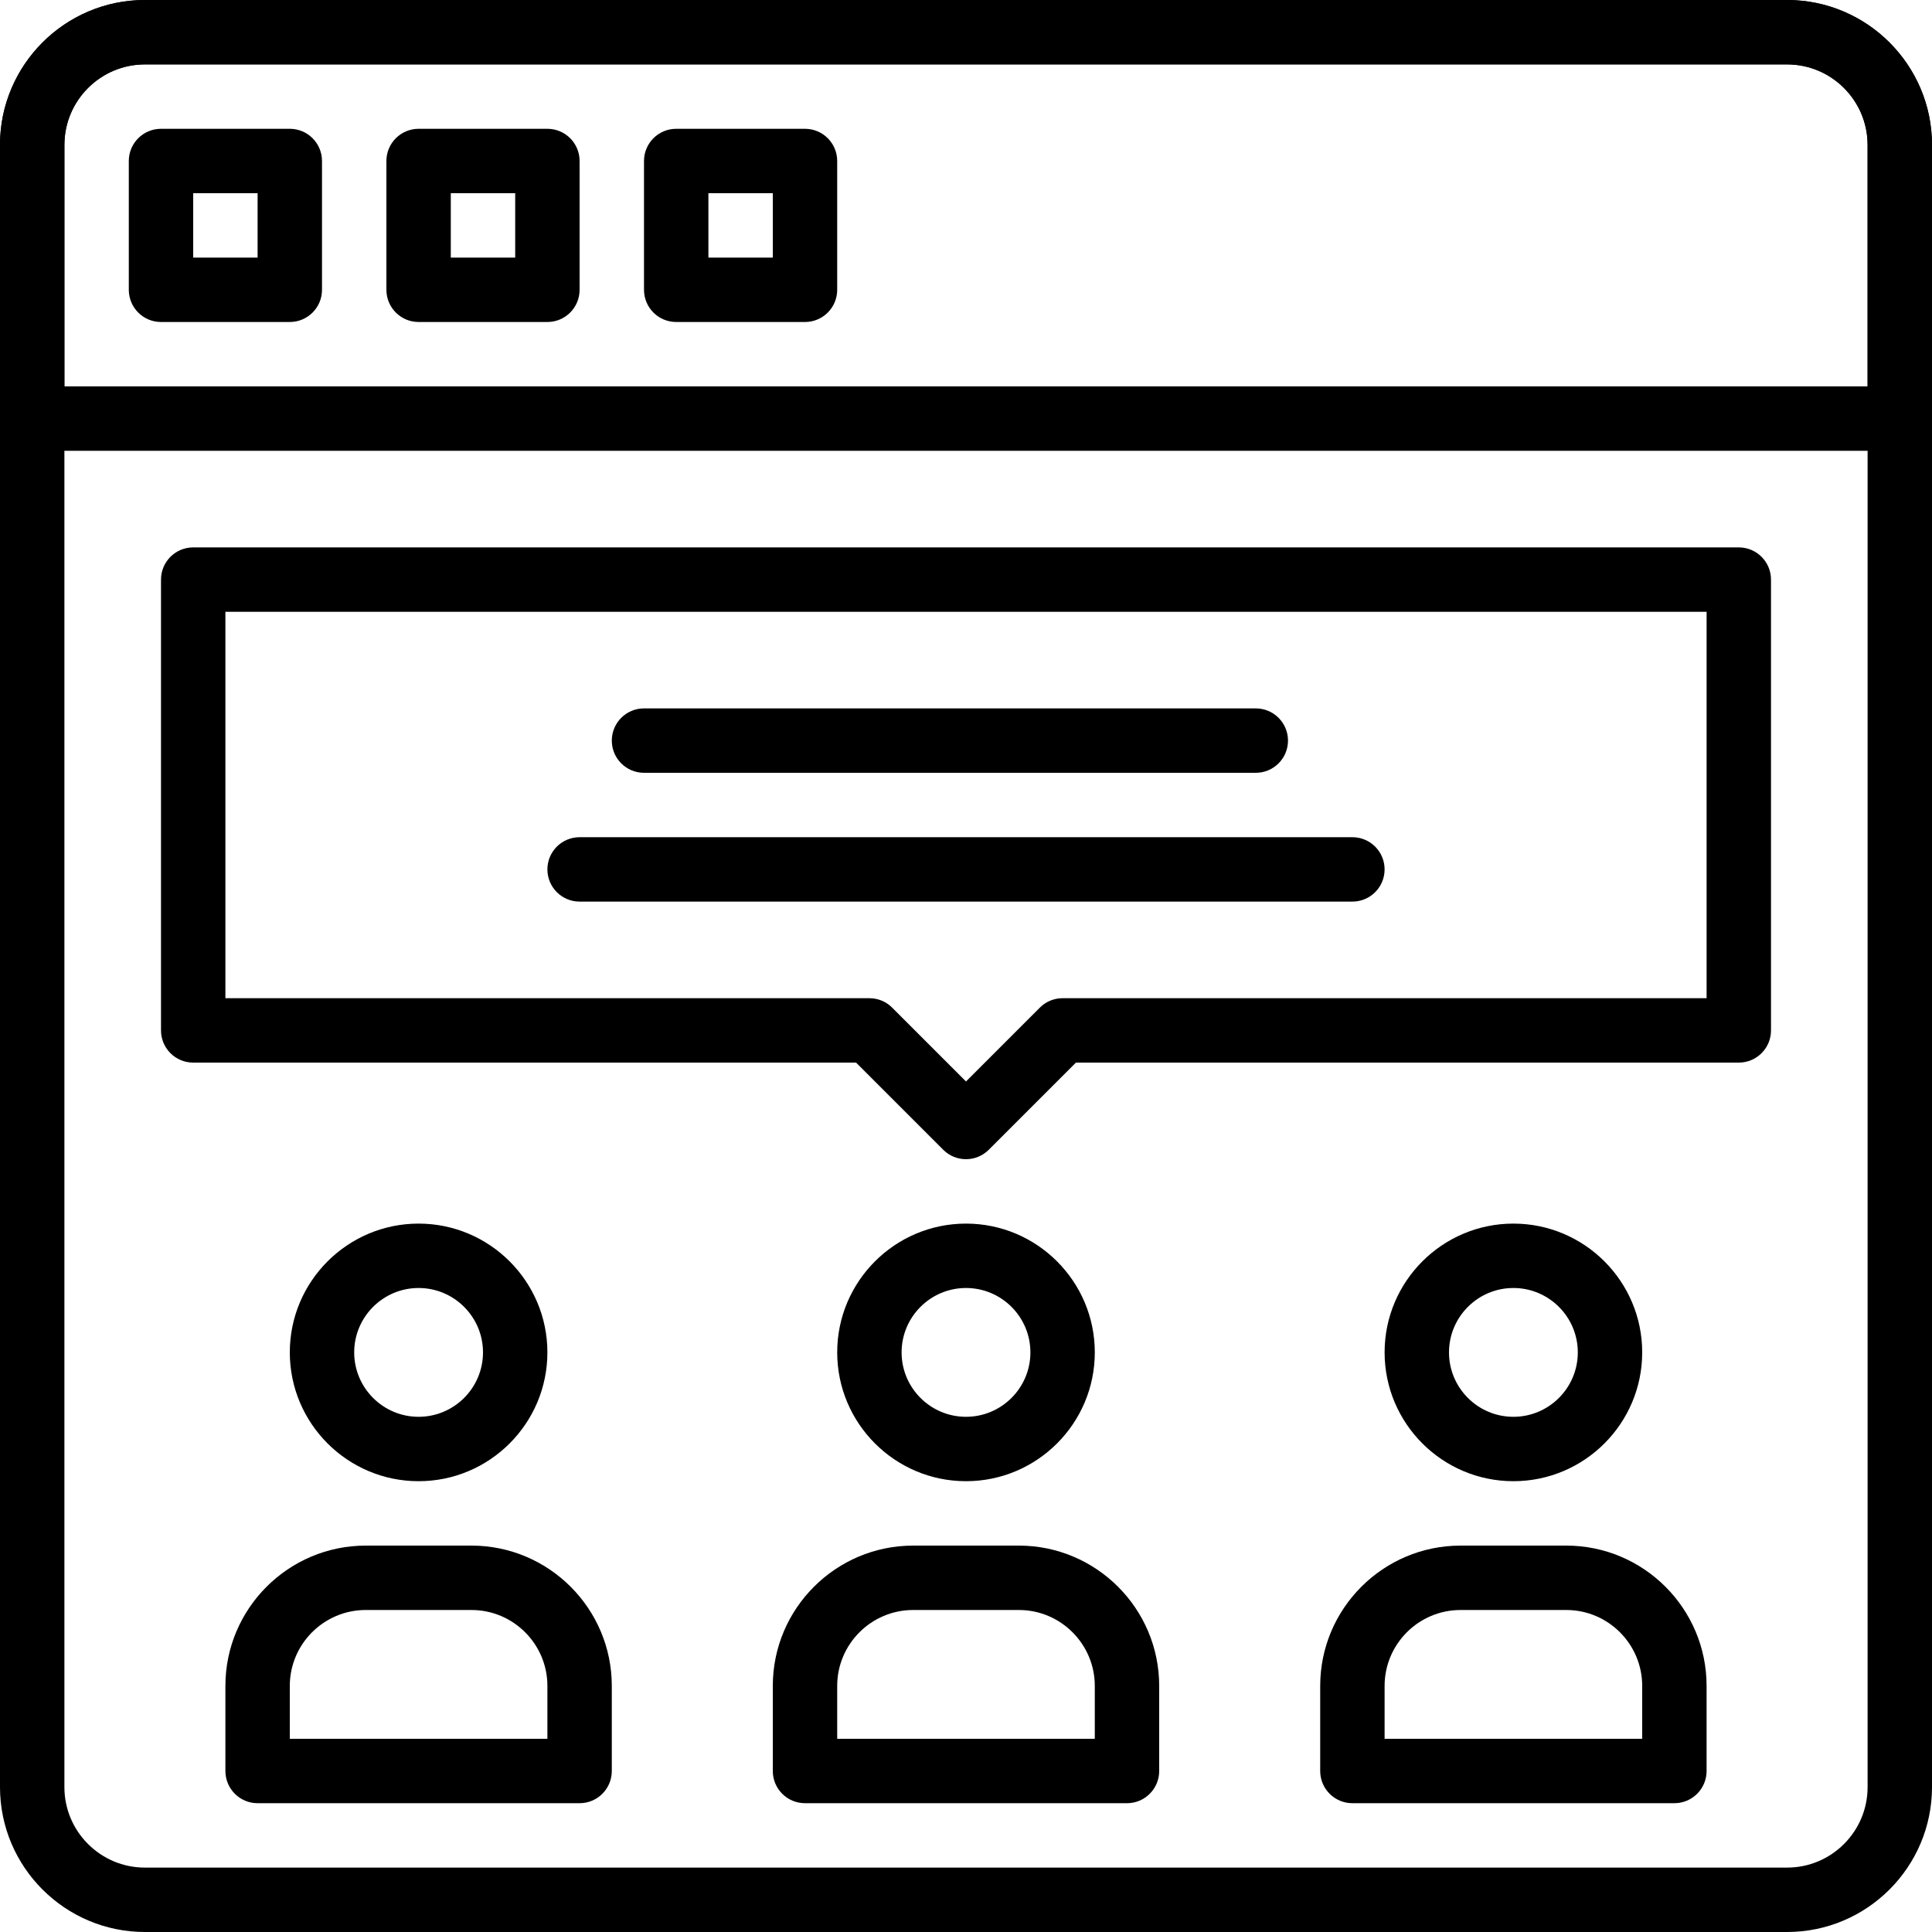 <?xml version="1.0" encoding="iso-8859-1"?>
<!-- Generator: Adobe Illustrator 19.0.0, SVG Export Plug-In . SVG Version: 6.00 Build 0)  -->
<svg version="1.1" id="Capa_1" xmlns="http://www.w3.org/2000/svg" xmlns:xlink="http://www.w3.org/1999/xlink" x="0px" y="0px"
	 viewBox="0 0 512 512" style="enable-background:new 0 0 512 512;" xml:space="preserve">
<g>
	<g>
		<path d="M460.8,145.067H51.2c-4.71,0-8.533,3.814-8.533,8.533v119.467c0,4.719,3.823,8.533,8.533,8.533h175.667l23.1,23.1
			c1.664,1.664,3.849,2.5,6.033,2.5c2.185,0,4.369-0.836,6.033-2.5l23.1-23.1H460.8c4.71,0,8.533-3.814,8.533-8.533V153.6
			C469.333,148.881,465.51,145.067,460.8,145.067z M452.267,264.533H281.6c-2.261,0-4.437,0.896-6.033,2.5L256,286.601
			l-19.567-19.567c-1.596-1.604-3.772-2.5-6.033-2.5H59.733v-102.4h392.533V264.533z"/>
	</g>
</g>
<g>
	<g>
		<path d="M473.6,0H38.4C17.229,0,0,17.229,0,38.4v435.2C0,494.771,17.229,512,38.4,512h435.2c21.171,0,38.4-17.229,38.4-38.4V38.4
			C512,17.229,494.771,0,473.6,0z M494.933,473.6c0,11.767-9.566,21.333-21.333,21.333H38.4c-11.759,0-21.333-9.566-21.333-21.333
			V38.4c0-11.768,9.574-21.333,21.333-21.333h435.2c11.759,0,21.333,9.566,21.333,21.333V473.6z"/>
	</g>
</g>
<g>
	<g>
		<path d="M76.8,34.133H42.667c-4.71,0-8.533,3.814-8.533,8.533V76.8c0,4.719,3.823,8.533,8.533,8.533H76.8
			c4.71,0,8.533-3.814,8.533-8.533V42.667C85.333,37.948,81.51,34.133,76.8,34.133z M68.267,68.267H51.2V51.2h17.067V68.267z"/>
	</g>
</g>
<g>
	<g>
		<path d="M145.067,34.133h-34.133c-4.71,0-8.533,3.814-8.533,8.533V76.8c0,4.719,3.823,8.533,8.533,8.533h34.133
			c4.71,0,8.533-3.814,8.533-8.533V42.667C153.6,37.948,149.777,34.133,145.067,34.133z M136.533,68.267h-17.067V51.2h17.067V68.267
			z"/>
	</g>
</g>
<g>
	<g>
		<path d="M213.333,34.133H179.2c-4.71,0-8.533,3.814-8.533,8.533V76.8c0,4.719,3.823,8.533,8.533,8.533h34.133
			c4.71,0,8.533-3.814,8.533-8.533V42.667C221.867,37.948,218.044,34.133,213.333,34.133z M204.8,68.267h-17.067V51.2H204.8V68.267z
			"/>
	</g>
</g>
<g>
	<g>
		<path d="M473.6,0H38.4C17.229,0,0,17.229,0,38.4v72.533c0,4.719,3.823,8.533,8.533,8.533h494.933c4.71,0,8.533-3.814,8.533-8.533
			V38.4C512,17.229,494.771,0,473.6,0z M494.933,102.4H17.067v-64c0-11.768,9.574-21.333,21.333-21.333h435.2
			c11.759,0,21.333,9.566,21.333,21.333V102.4z"/>
	</g>
</g>
<g>
	<g>
		<path d="M256,324.267c-18.825,0-34.133,15.309-34.133,34.133s15.309,34.133,34.133,34.133c18.825,0,34.133-15.309,34.133-34.133
			S274.825,324.267,256,324.267z M256,375.467c-9.412,0-17.067-7.654-17.067-17.067s7.654-17.067,17.067-17.067
			c9.412,0,17.067,7.654,17.067,17.067S265.412,375.467,256,375.467z"/>
	</g>
</g>
<g>
	<g>
		<path d="M270.012,409.6h-28.015c-20.506,0-37.197,16.683-37.197,37.188v22.545c0,4.719,3.823,8.533,8.533,8.533h85.333
			c4.71,0,8.533-3.814,8.533-8.533v-22.545C307.2,426.283,290.517,409.6,270.012,409.6z M290.133,460.8h-68.267v-14.012
			c0-11.093,9.028-20.122,20.13-20.122h28.015c11.093,0,20.122,9.028,20.122,20.122V460.8z"/>
	</g>
</g>
<g>
	<g>
		<path d="M401.067,324.267c-18.825,0-34.133,15.309-34.133,34.133s15.309,34.133,34.133,34.133
			c18.825,0,34.133-15.309,34.133-34.133S419.891,324.267,401.067,324.267z M401.067,375.467c-9.412,0-17.067-7.654-17.067-17.067
			s7.654-17.067,17.067-17.067c9.412,0,17.067,7.654,17.067,17.067S410.479,375.467,401.067,375.467z"/>
	</g>
</g>
<g>
	<g>
		<path d="M415.078,409.6h-28.015c-20.506,0-37.197,16.683-37.197,37.188v22.545c0,4.719,3.823,8.533,8.533,8.533h85.333
			c4.71,0,8.533-3.814,8.533-8.533v-22.545C452.267,426.283,435.584,409.6,415.078,409.6z M435.2,460.8h-68.267v-14.012
			c0-11.093,9.028-20.122,20.13-20.122h28.015c11.093,0,20.122,9.028,20.122,20.122V460.8z"/>
	</g>
</g>
<g>
	<g>
		<path d="M110.933,324.267c-18.825,0-34.133,15.309-34.133,34.133s15.309,34.133,34.133,34.133s34.133-15.309,34.133-34.133
			S129.758,324.267,110.933,324.267z M110.933,375.467c-9.412,0-17.067-7.654-17.067-17.067s7.654-17.067,17.067-17.067
			c9.412,0,17.067,7.654,17.067,17.067S120.346,375.467,110.933,375.467z"/>
	</g>
</g>
<g>
	<g>
		<path d="M124.945,409.6H96.93c-20.506,0-37.197,16.683-37.197,37.188v22.545c0,4.719,3.823,8.533,8.533,8.533H153.6
			c4.71,0,8.533-3.814,8.533-8.533v-22.545C162.133,426.283,145.451,409.6,124.945,409.6z M145.067,460.8H76.8v-14.012
			c0-11.093,9.028-20.122,20.13-20.122h28.015c11.093,0,20.122,9.028,20.122,20.122V460.8z"/>
	</g>
</g>
<g>
	<g>
		<path d="M332.8,187.733H170.667c-4.71,0-8.533,3.814-8.533,8.533s3.823,8.533,8.533,8.533H332.8c4.71,0,8.533-3.814,8.533-8.533
			S337.51,187.733,332.8,187.733z"/>
	</g>
</g>
<g>
	<g>
		<path d="M358.4,221.867H153.6c-4.71,0-8.533,3.814-8.533,8.533s3.823,8.533,8.533,8.533h204.8c4.71,0,8.533-3.814,8.533-8.533
			S363.11,221.867,358.4,221.867z"/>
	</g>
</g>
<g>
</g>
<g>
</g>
<g>
</g>
<g>
</g>
<g>
</g>
<g>
</g>
<g>
</g>
<g>
</g>
<g>
</g>
<g>
</g>
<g>
</g>
<g>
</g>
<g>
</g>
<g>
</g>
<g>
</g>
</svg>
